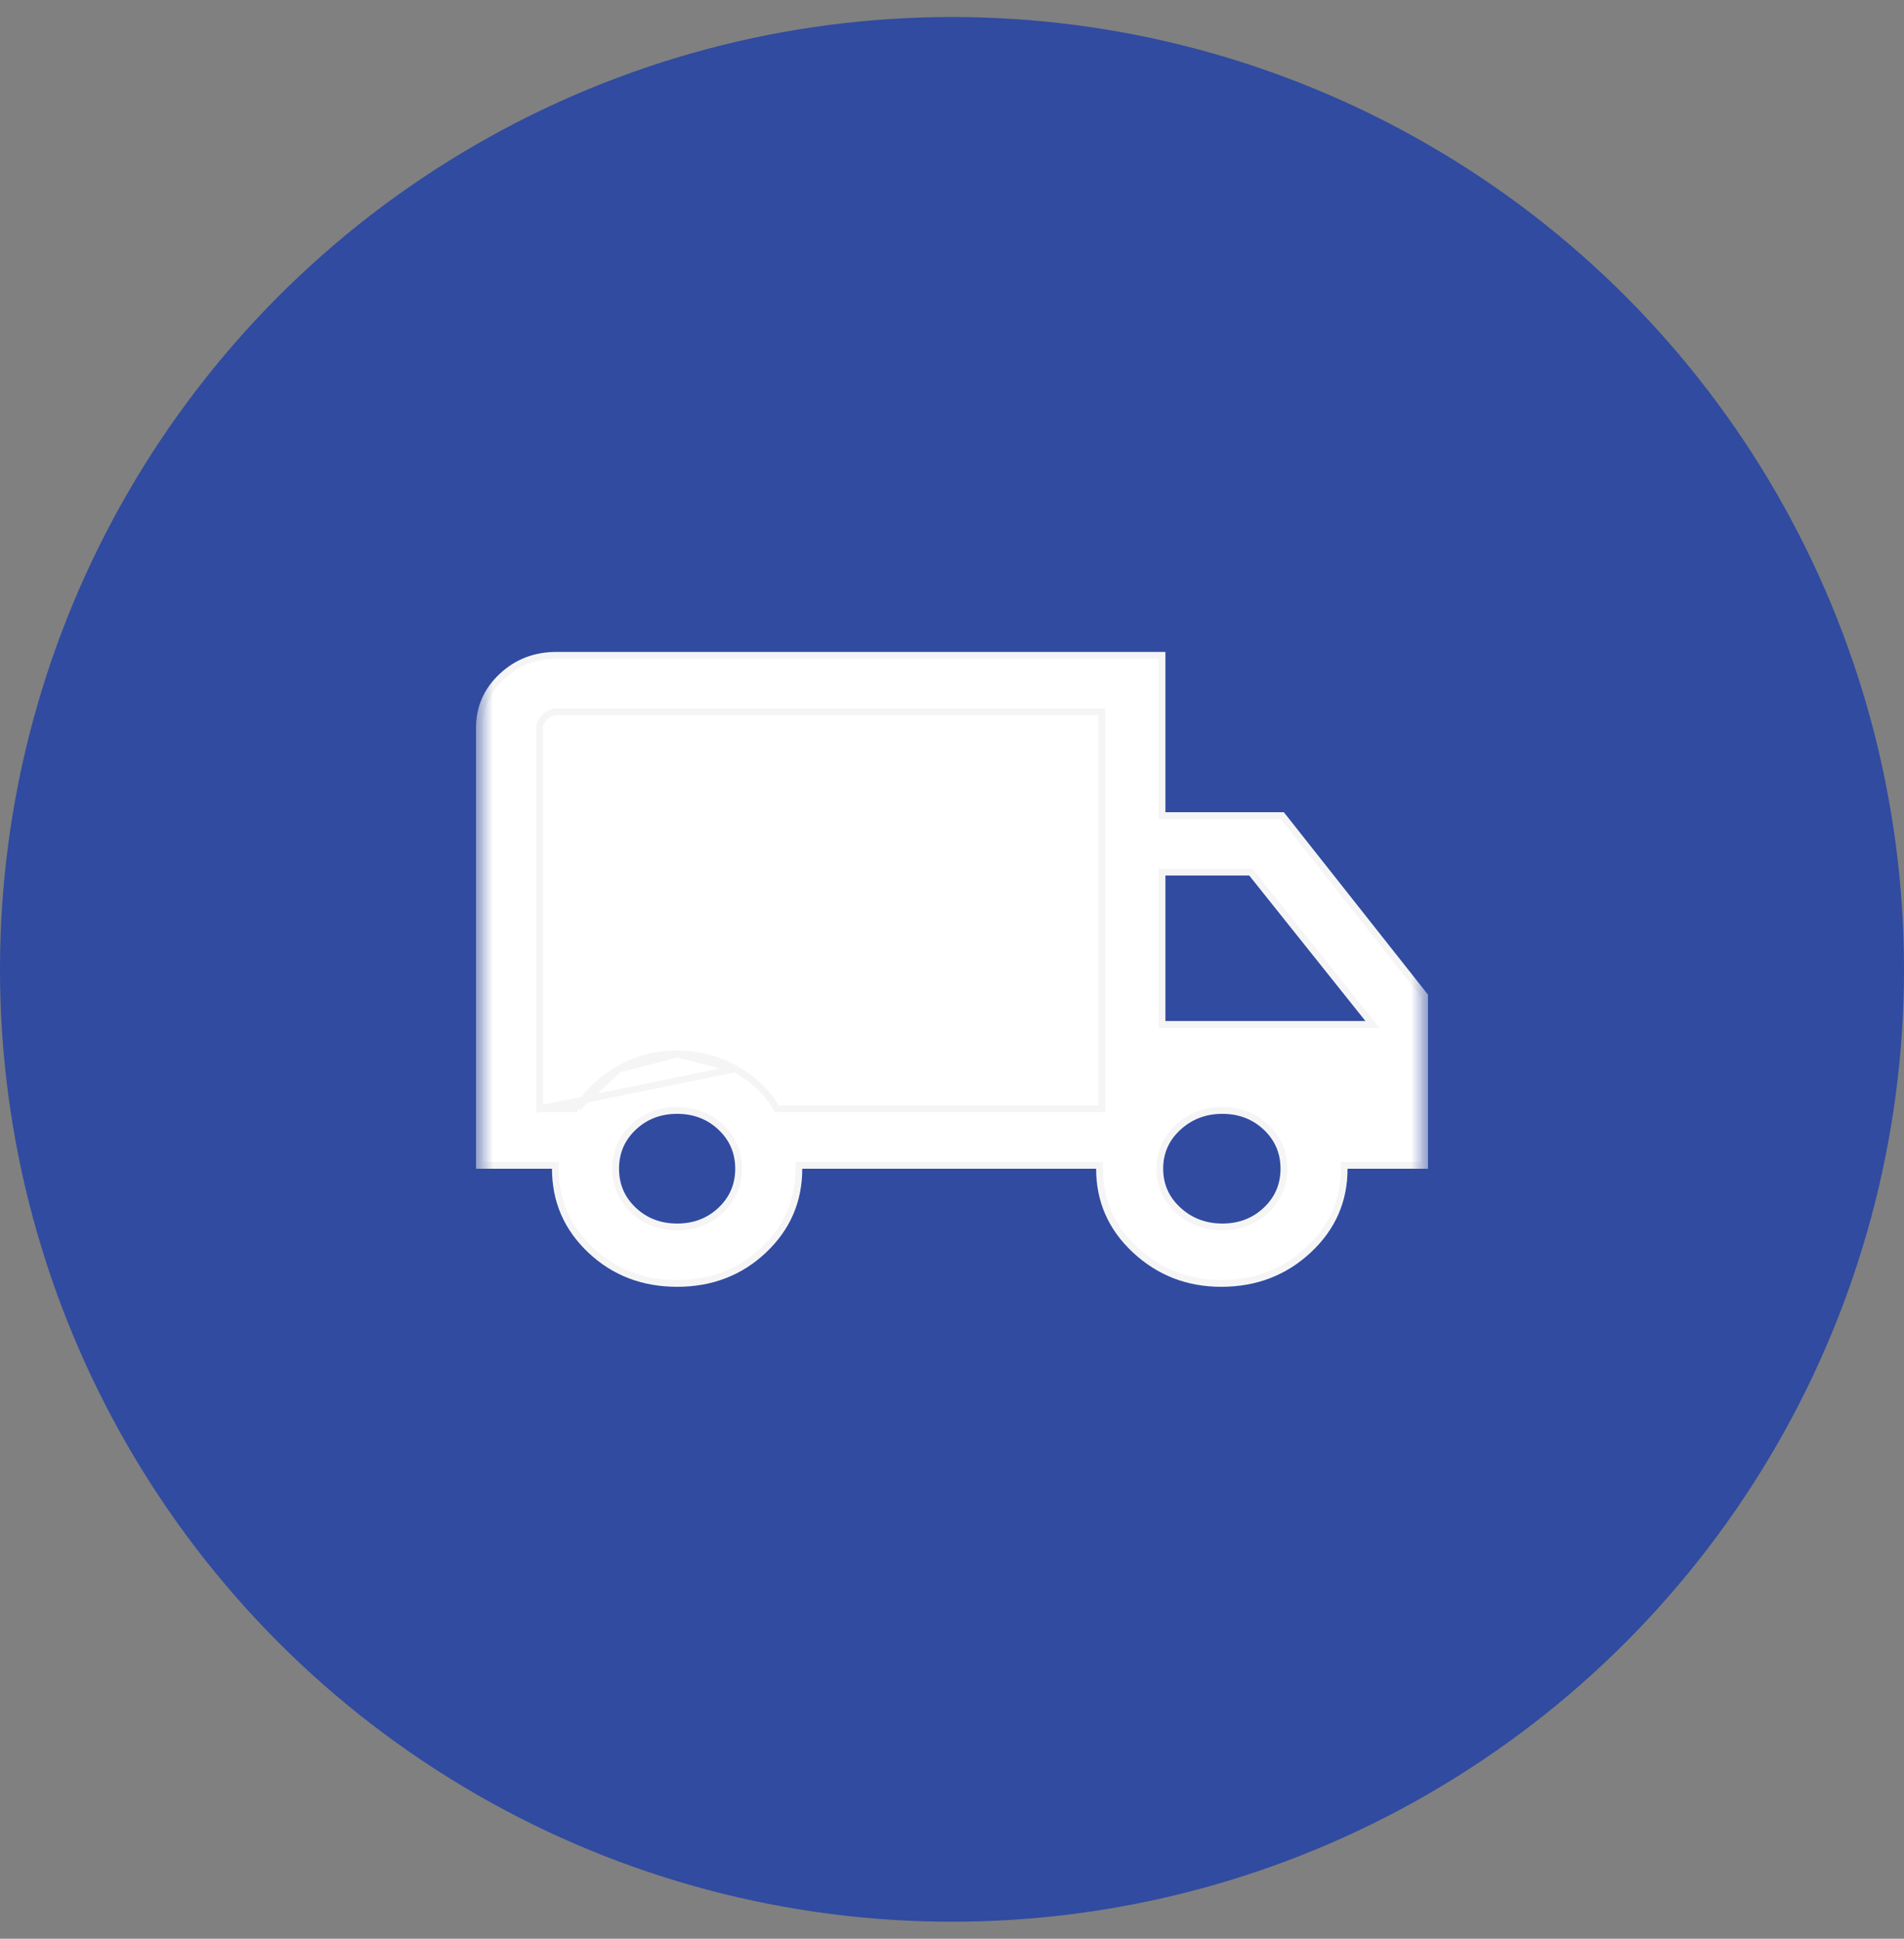 <svg width="56" height="57" viewBox="0 0 56 57" fill="none" xmlns="http://www.w3.org/2000/svg">
<rect x="0" y="0" width="56" height="57" fill="#808080" stroke="none"/>
<circle cx="28" cy="28.5" r="28" fill="#304BA0"/>
<mask id="mask0_1018_992" style="mask-type:alpha" maskUnits="userSpaceOnUse" x="14" y="14" width="28" height="29">
<rect x="14" y="14.5" width="28" height="28" fill="#E6E6E6"/>
</mask>
<g mask="url(#mask0_1018_992)">
<path d="M15.872 32.6V32.5V21.399C15.872 21.279 15.936 21.171 16.035 21.078C16.134 20.985 16.245 20.927 16.366 20.927H32.305H32.405V21.027V32.5V32.6H32.305H22.906H22.849L22.82 32.551C22.546 32.093 22.148 31.717 21.626 31.424L15.872 32.6ZM15.872 32.6H15.972M15.872 32.6H15.972M15.972 32.6H16.925H16.98M15.972 32.6H16.98M16.98 32.6L17.01 32.553M16.98 32.6L17.01 32.553M17.01 32.553C17.285 32.114 17.678 31.742 18.192 31.439M17.01 32.553L18.192 31.439M18.192 31.439C18.701 31.139 19.275 30.988 19.916 30.988M18.192 31.439L19.916 30.988M19.916 30.988C20.534 30.988 21.104 31.133 21.625 31.424L19.916 30.988ZM23.496 34.361C23.496 35.304 23.152 36.1 22.46 36.754C21.767 37.407 20.921 37.733 19.916 37.733C18.91 37.733 18.064 37.407 17.371 36.754C16.679 36.1 16.335 35.304 16.335 34.361V34.261H16.235H14.1V21.399C14.1 20.807 14.318 20.306 14.759 19.891C15.2 19.475 15.733 19.267 16.366 19.267H34.177V23.88V23.98H34.277H37.712L41.9 29.279V34.261H39.634H39.534V34.361C39.534 35.304 39.184 36.099 38.481 36.753C37.778 37.407 36.926 37.733 35.92 37.733C34.937 37.733 34.096 37.407 33.392 36.753C32.689 36.099 32.339 35.304 32.339 34.361V34.261H32.239H23.596H23.496V34.361ZM34.177 30.02V30.119H34.277H40.16H40.367L40.238 29.957L36.82 25.678L36.79 25.64H36.742H34.277H34.177V25.74V30.02ZM19.916 36.073C20.421 36.073 20.852 35.909 21.2 35.581C21.549 35.252 21.724 34.843 21.724 34.361C21.724 33.878 21.549 33.47 21.2 33.141C20.852 32.812 20.421 32.648 19.916 32.648C19.41 32.648 18.979 32.812 18.631 33.141C18.282 33.47 18.107 33.878 18.107 34.361C18.107 34.843 18.282 35.252 18.631 35.581C18.979 35.909 19.41 36.073 19.916 36.073ZM35.953 36.073C36.459 36.073 36.889 35.909 37.238 35.581C37.587 35.252 37.762 34.843 37.762 34.361C37.762 33.878 37.587 33.47 37.238 33.141C36.889 32.812 36.459 32.648 35.953 32.648C35.447 32.648 35.012 32.812 34.654 33.139C34.293 33.468 34.111 33.877 34.111 34.361C34.111 34.844 34.293 35.253 34.654 35.582C35.013 35.91 35.447 36.073 35.953 36.073Z" fill="white" stroke="#F5F5F5" stroke-width="0.2"/>
</g>
</svg>
